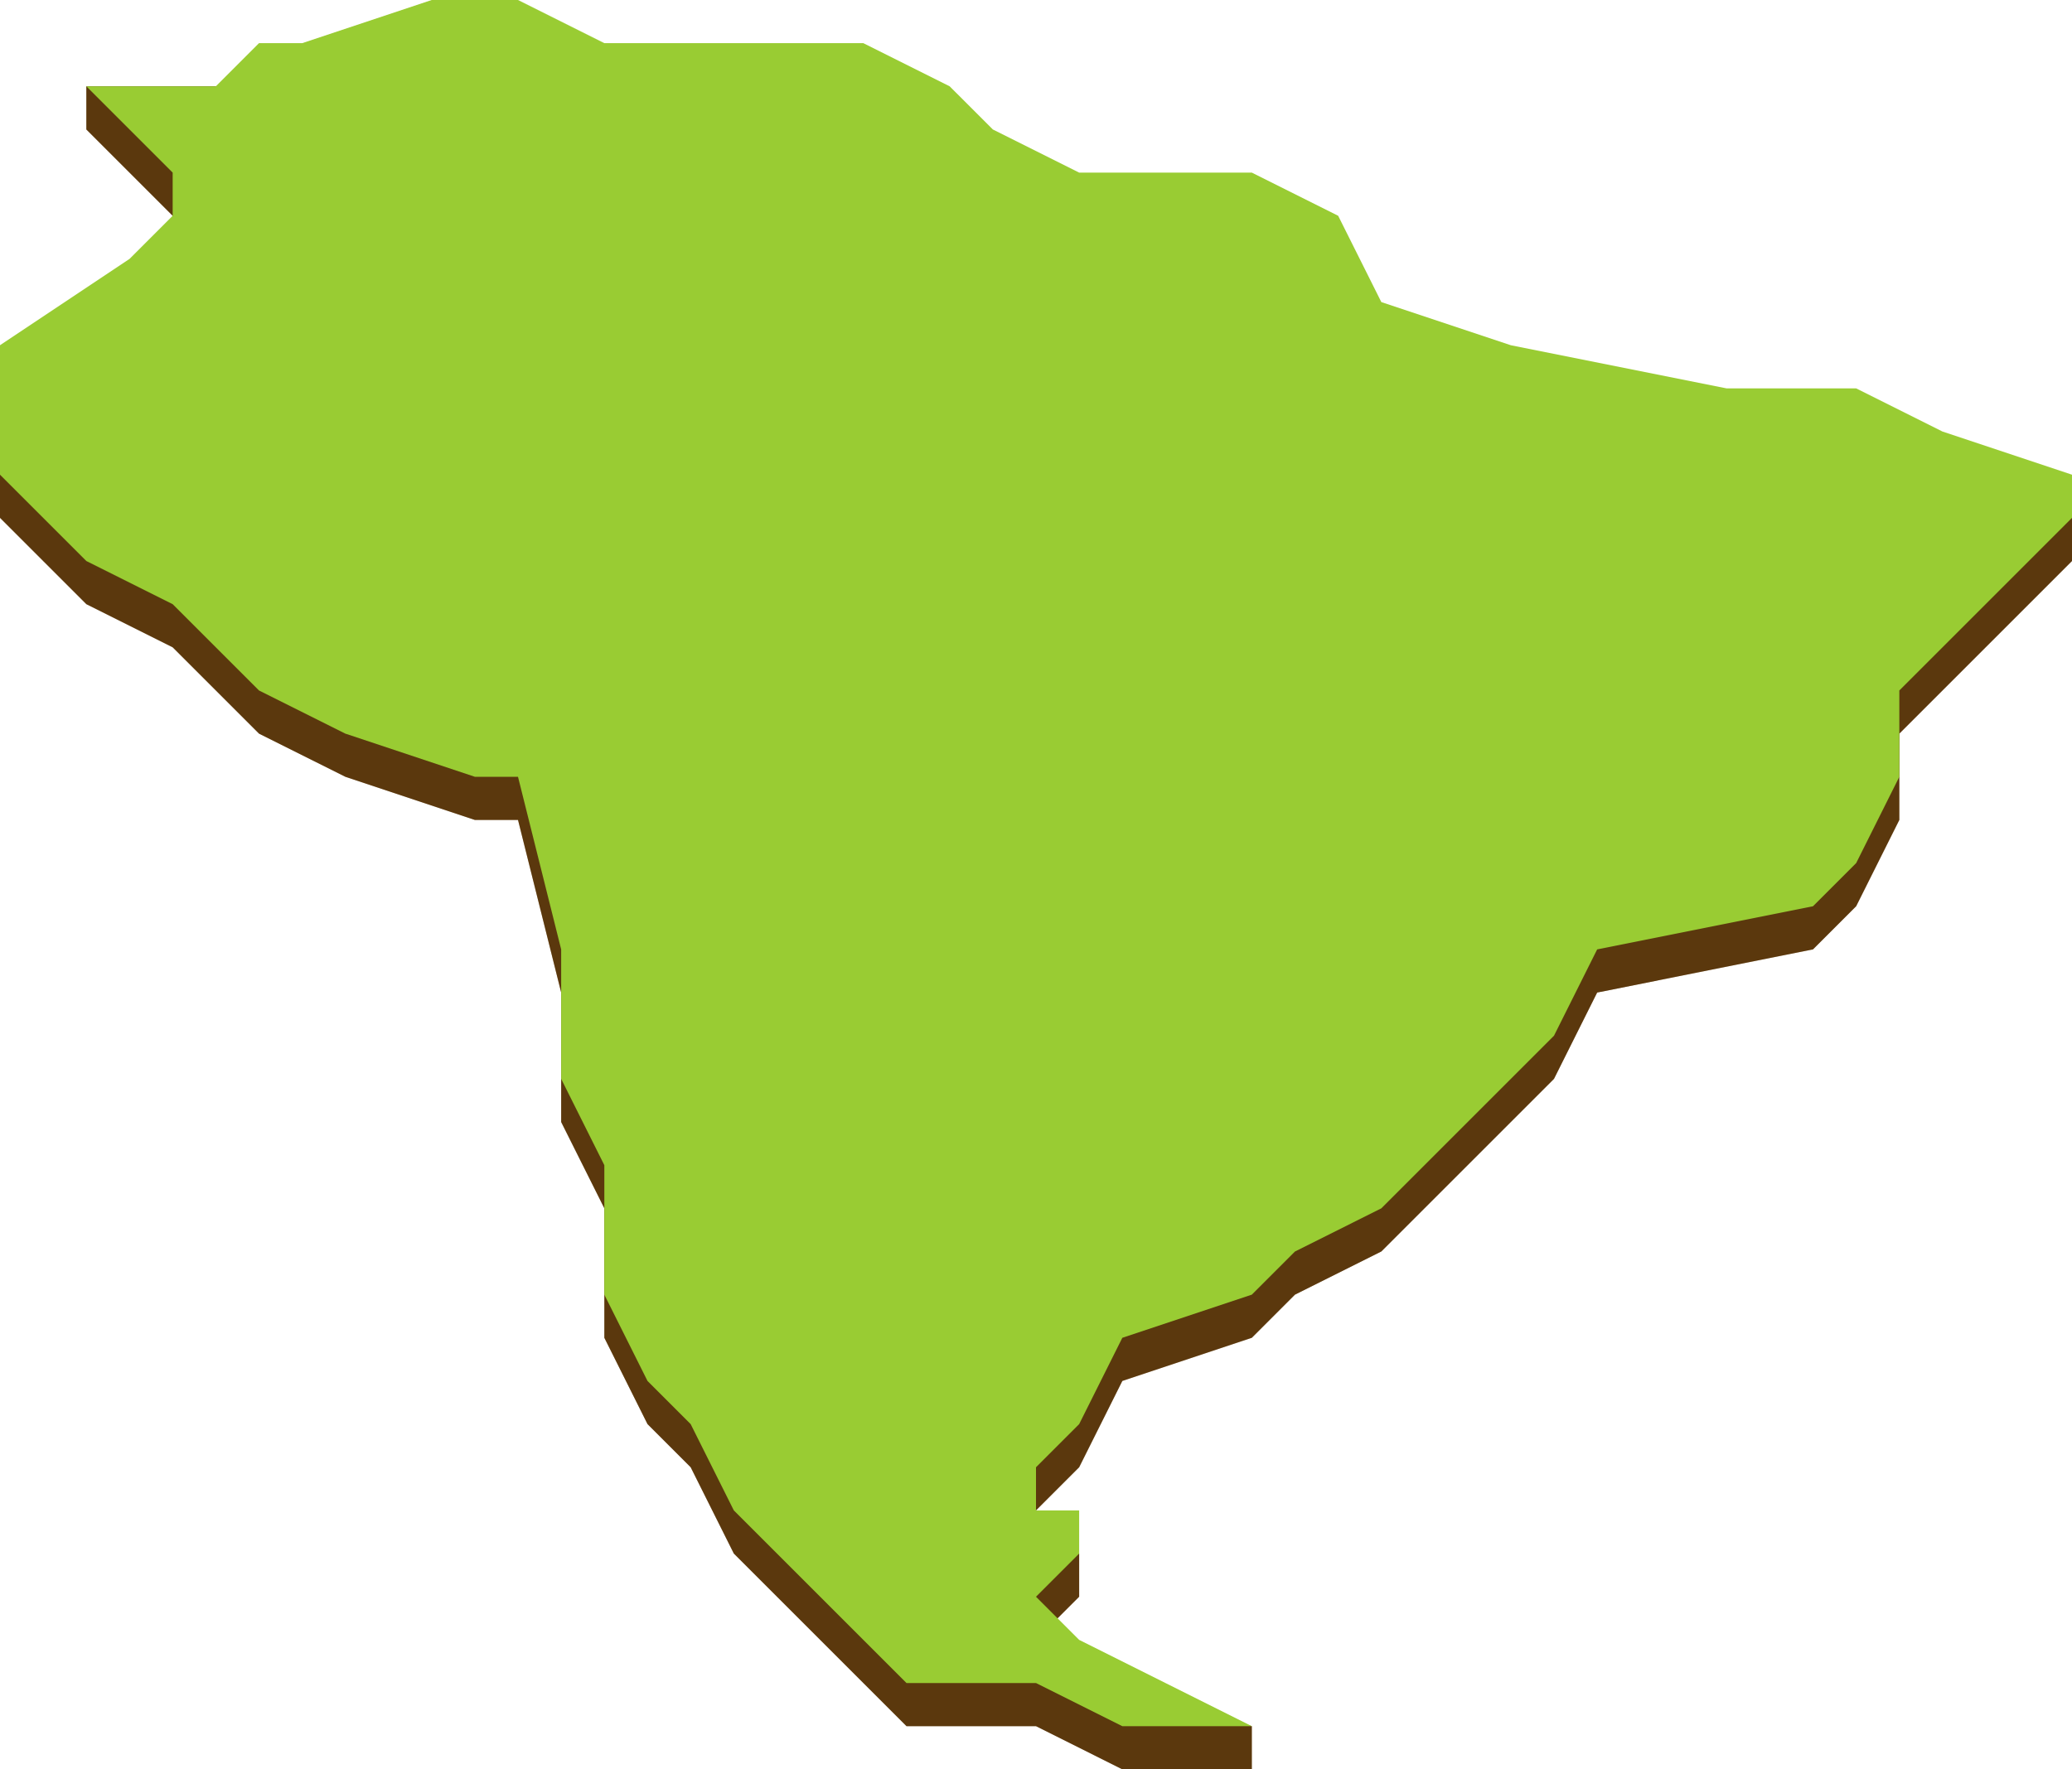<?xml version="1.0" encoding="utf-8"?>
<!-- Generator: Adobe Illustrator 18.1.0, SVG Export Plug-In . SVG Version: 6.00 Build 0)  -->
<svg version="1.1" id="Layer_1" xmlns="http://www.w3.org/2000/svg" xmlns:xlink="http://www.w3.org/1999/xlink" x="0px" y="0px"
	 viewBox="0 0 384 328" enable-background="new 0 0 384 328" xml:space="preserve">
<g>
	<polygon fill="#825012" points="16,24 16,16 48,16 56,16 80,8 96,8 112,16 160,16 176,24 184,32 200,40 232,40 248,48 256,64 
		280,72 320,80 344,80 360,88 384,96 384,104 376,112 352,136 352,152 344,168 336,176 296,184 288,200 280,208 256,232 240,240 
		232,248 208,256 200,272 192,280 192,288 200,288 200,296 192,304 200,312 232,320 232,328 208,328 192,320 168,320 136,288 
		128,272 120,264 112,248 112,224 104,208 104,184 96,152 88,152 64,144 48,136 32,120 16,112 0,96 0,72 24,56 32,48 32,40 	"/>
	<polygon opacity="0.3" points="16,24 16,16 48,16 56,16 80,8 96,8 112,16 160,16 176,24 184,32 200,40 232,40 248,48 256,64 
		280,72 320,80 344,80 360,88 384,96 384,104 376,112 352,136 352,152 344,168 336,176 296,184 288,200 280,208 256,232 240,240 
		232,248 208,256 200,272 192,280 192,288 200,288 200,296 192,304 200,312 232,320 232,328 208,328 192,320 168,320 136,288 
		128,272 120,264 112,248 112,224 104,208 104,184 96,152 88,152 64,144 48,136 32,120 16,112 0,96 0,72 24,56 32,48 32,40 	"/>
	<polygon fill="#99CC33" points="16,16 40,16 48,8 56,8 80,0 96,0 112,8 160,8 176,16 184,24 200,32 232,32 248,40 256,56 280,64 
		320,72 344,72 360,80 384,88 384,96 376,104 352,128 352,144 344,160 336,168 296,176 288,192 280,200 256,224 240,232 232,240 
		208,248 200,264 192,272 192,280 200,280 200,288 192,296 200,304 216,312 232,320 208,320 192,312 168,312 136,280 128,264 
		120,256 112,240 112,216 104,200 104,176 96,144 88,144 64,136 48,128 32,112 16,104 0,88 0,64 24,48 32,40 32,32 	"/>
</g>
</svg>
